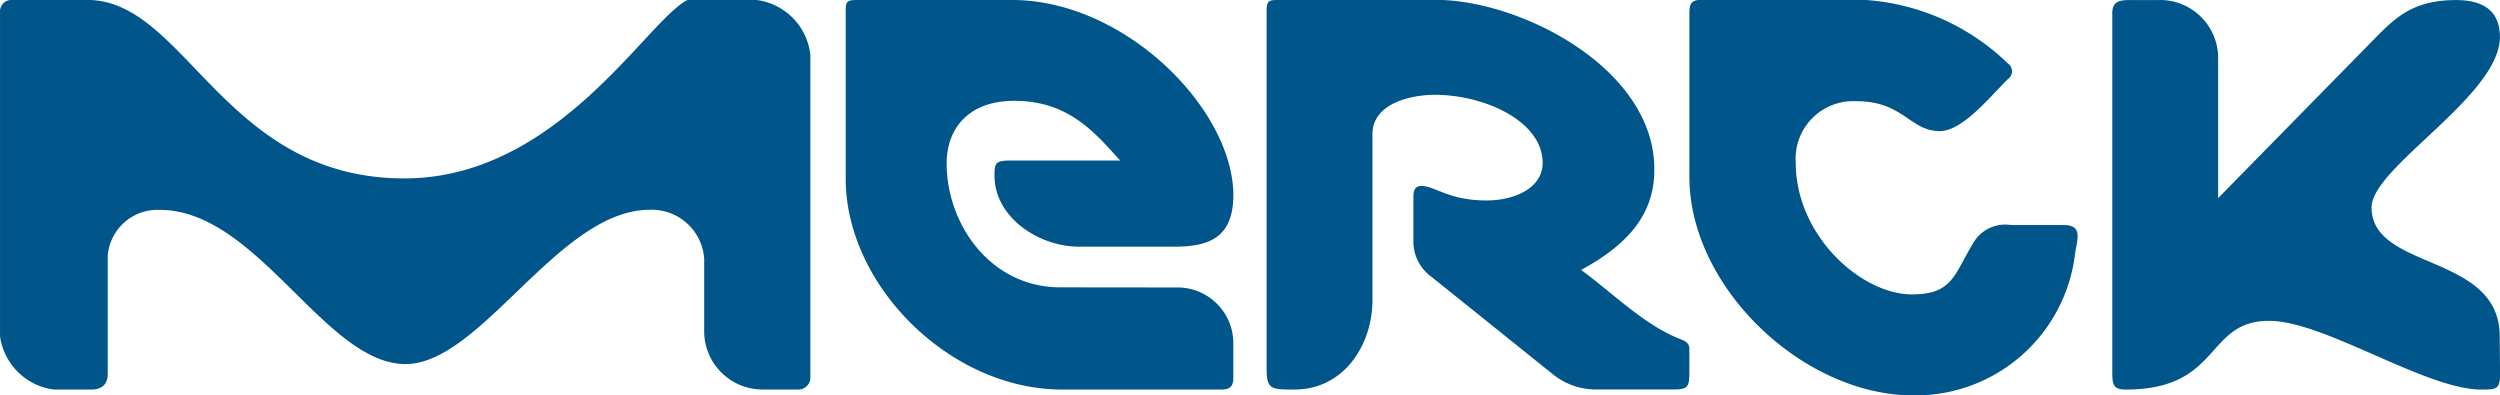 <svg xmlns="http://www.w3.org/2000/svg" width="144.382" height="22.836" viewBox="0 0 144.382 22.836"><defs><style>.a{fill:#00558a;fill-rule:evenodd;}</style></defs><path class="a" d="M443.391,286.1v9.53c0,6.381,6.568,12.619,12.927,12.619a9.279,9.279,0,0,0,9.352-8.228c.138-.845.428-1.609-.652-1.609h-3.047a2.124,2.124,0,0,0-2.2,1.062c-1.081,1.763-1.158,2.942-3.518,2.942-2.979,0-6.719-3.437-6.719-7.587a3.326,3.326,0,0,1,3.522-3.568c2.69,0,3.07,1.725,4.8,1.725,1.3,0,2.9-1.982,3.915-2.993a.552.552,0,0,0,.009-.92,13.11,13.11,0,0,0-8.224-3.662h-9.535c-.488,0-.622.21-.627.687m24.421.1v20.731c0,.7.065.983.784.983,5.554,0,4.561-4,8.31-3.968,3.179.026,9.016,3.968,12.208,3.968.882,0,1.093-.012,1.093-.9,0-.264-.021-1.932-.021-2.175,0-4.816-7.4-3.781-7.4-7.443,0-2.328,7.412-6.437,7.412-9.849,0-1.3-.723-2.127-2.527-2.127-2.656,0-3.629,1.129-5.073,2.6l-8.674,8.839v-8.2a3.354,3.354,0,0,0-3.461-3.241h-1.6C468.192,285.414,467.812,285.507,467.812,286.2Zm-48.841.035v20.448c0,1.2.219,1.231,1.594,1.231,2.873,0,4.492-2.561,4.518-5.11v-9.632c0-1.852,2.357-2.281,3.6-2.281,2.865,0,6.23,1.518,6.23,3.934,0,1.452-1.619,2.168-3.244,2.168-2.2,0-2.964-.837-3.766-.837-.355,0-.454.283-.454.564v2.743a2.523,2.523,0,0,0,1.067,1.958l6.96,5.588a3.953,3.953,0,0,0,2.472.9h4.438c.868,0,1-.09,1-.956v-1.4c0-.331-.255-.45-.541-.56-2.079-.809-3.941-2.708-5.712-3.984,2.822-1.54,4.24-3.292,4.231-5.842-.021-5.84-7.775-9.758-12.607-9.758h-8.91C419.024,285.414,418.971,285.406,418.971,286.233Zm-24.308-.19v9.693c0,6.155,6.015,12.175,12.492,12.175h9.208c.49,0,.686-.181.686-.667v-2.059a3.222,3.222,0,0,0-3.278-3.169l-6.716-.007c-4.037,0-6.562-3.655-6.562-7.147,0-2.11,1.346-3.631,3.92-3.625,3.085.007,4.593,1.774,6.1,3.447H404.25c-.91,0-.992.107-.992.867,0,2.43,2.577,4.108,4.872,4.108H413.7c2.261,0,3.355-.766,3.355-3.026-.071-4.99-6.3-11.219-12.775-11.219h-8.884C394.793,285.414,394.664,285.433,394.664,286.043Zm-48.84.036v18.755a3.6,3.6,0,0,0,3.11,3.077h2.138c.661,0,.971-.323.971-.895v-6.825a2.882,2.882,0,0,1,3-2.656c5.653,0,9.544,8.905,14.2,8.905,4.36,0,8.857-8.911,14.1-8.911a3.035,3.035,0,0,1,3.148,2.831v4.288a3.371,3.371,0,0,0,3.4,3.261h2.064a.7.7,0,0,0,.668-.609V288.6a3.583,3.583,0,0,0-3.136-3.19h-3.954c-2.355,1.168-7.5,10.308-16.358,10.308-10.432,0-12.623-10.308-18.31-10.308h-4.36A.662.662,0,0,0,345.824,286.08Z" transform="translate(-345.824 -285.414)"/></svg>